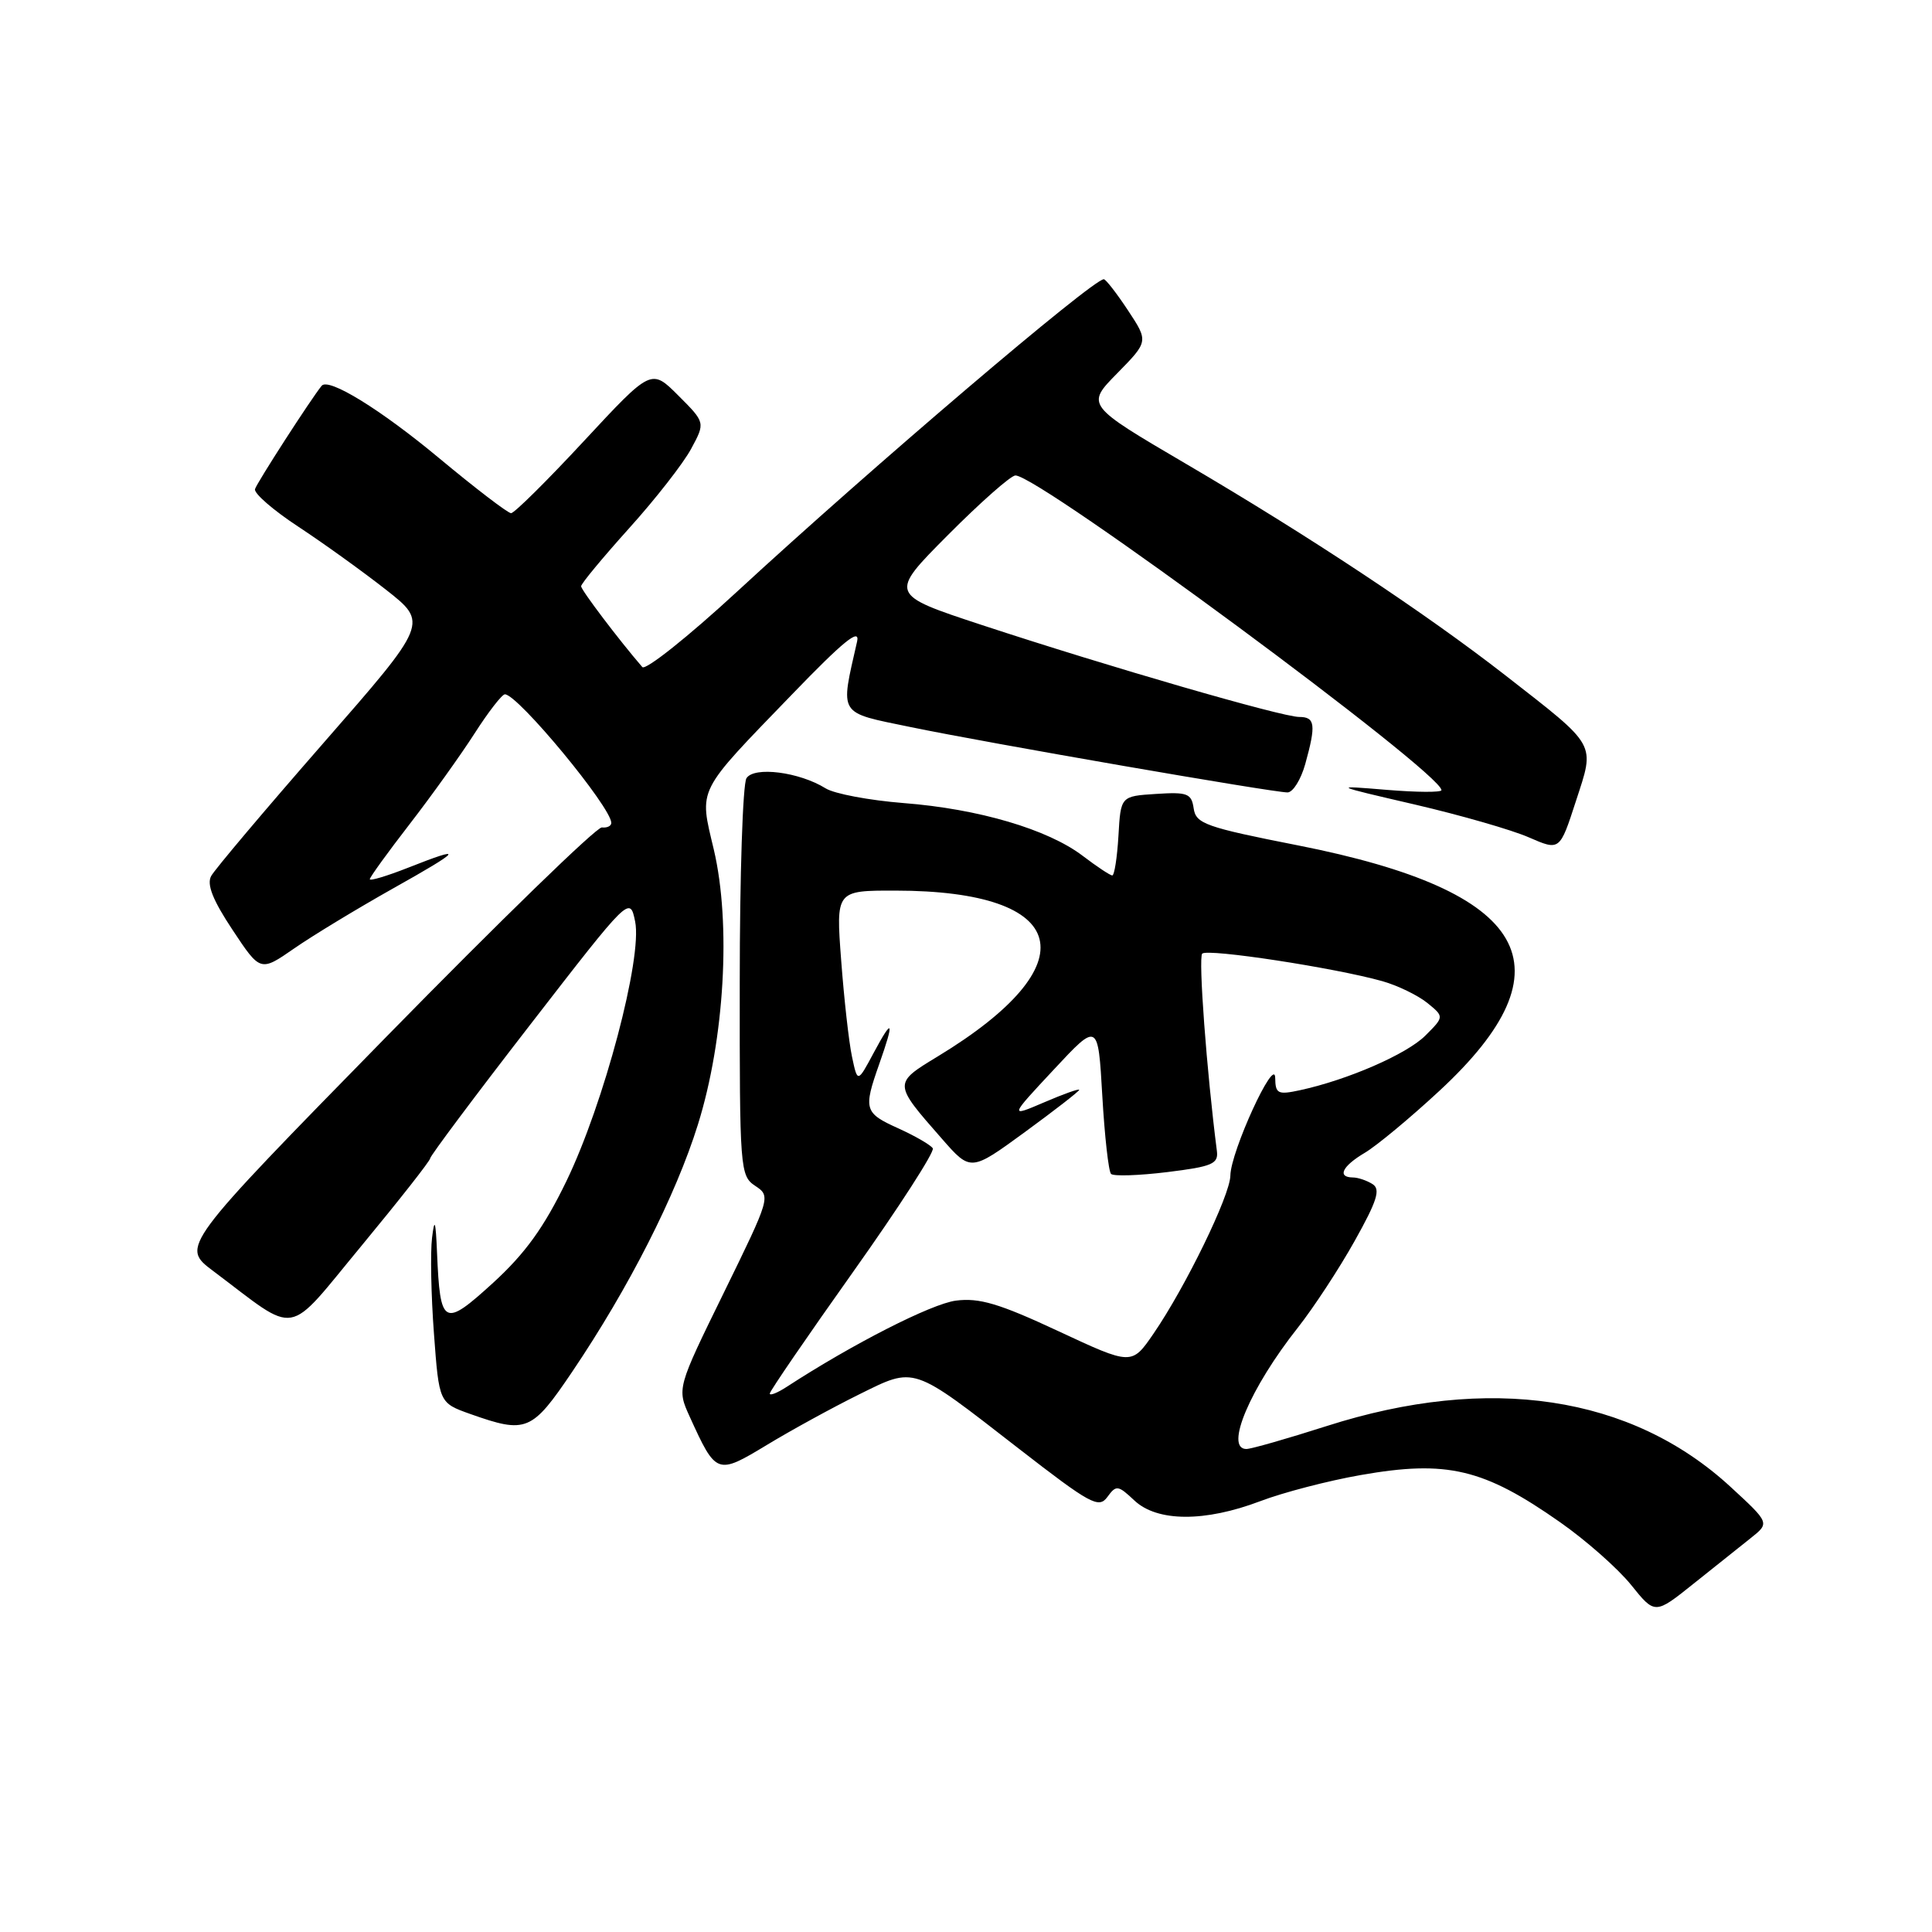<?xml version="1.0" encoding="UTF-8" standalone="no"?>
<!DOCTYPE svg PUBLIC "-//W3C//DTD SVG 1.1//EN" "http://www.w3.org/Graphics/SVG/1.1/DTD/svg11.dtd" >
<svg xmlns="http://www.w3.org/2000/svg" xmlns:xlink="http://www.w3.org/1999/xlink" version="1.1" viewBox="0 0 256 256">
 <g >
 <path fill="currentColor"
d=" M 232.00 203.79 C 234.50 201.80 234.50 201.80 229.31 197.02 C 216.14 184.89 197.34 182.06 175.79 188.96 C 170.57 190.63 165.78 192.00 165.15 192.00 C 162.22 192.00 165.65 183.91 171.98 175.91 C 174.05 173.28 177.44 168.12 179.49 164.45 C 182.48 159.11 182.96 157.59 181.87 156.90 C 181.11 156.42 179.94 156.02 179.25 156.02 C 177.14 155.99 177.86 154.52 180.83 152.76 C 182.39 151.84 186.84 148.15 190.72 144.55 C 208.49 128.10 202.72 118.08 172.00 112.02 C 159.76 109.61 158.47 109.15 158.17 107.13 C 157.88 105.13 157.35 104.93 153.17 105.20 C 148.50 105.50 148.50 105.50 148.20 110.75 C 148.03 113.64 147.66 116.00 147.38 116.00 C 147.10 116.00 145.34 114.83 143.46 113.40 C 138.85 109.89 129.66 107.18 119.73 106.41 C 115.20 106.05 110.55 105.18 109.40 104.46 C 105.91 102.29 99.92 101.52 98.91 103.12 C 98.42 103.88 98.02 116.03 98.02 130.13 C 98.00 154.99 98.06 155.80 100.08 157.14 C 102.14 158.50 102.08 158.69 95.93 171.25 C 89.69 183.98 89.69 183.98 91.40 187.74 C 94.90 195.42 95.00 195.46 101.62 191.46 C 104.85 189.50 110.32 186.51 113.77 184.80 C 121.33 181.07 120.70 180.85 134.98 191.94 C 144.48 199.31 145.59 199.92 146.73 198.36 C 147.90 196.75 148.14 196.78 150.31 198.82 C 153.34 201.67 159.65 201.70 167.00 198.91 C 170.02 197.76 176.01 196.20 180.31 195.45 C 191.73 193.44 196.59 194.59 206.73 201.71 C 210.16 204.11 214.39 207.85 216.13 210.01 C 219.29 213.94 219.29 213.94 224.39 209.86 C 227.20 207.62 230.62 204.89 232.00 203.79 Z  M 75.83 181.75 C 83.33 170.64 89.56 158.38 92.48 149.00 C 96.01 137.70 96.89 122.39 94.59 112.60 C 92.63 104.32 92.18 105.23 104.96 92.00 C 111.75 84.96 113.98 83.15 113.57 85.00 C 111.32 94.93 110.94 94.33 120.66 96.34 C 130.80 98.44 168.65 105.00 170.60 105.00 C 171.32 105.00 172.37 103.31 172.95 101.25 C 174.40 96.02 174.27 95.00 172.15 95.00 C 169.87 95.00 146.88 88.34 130.14 82.83 C 117.78 78.76 117.78 78.76 125.62 70.88 C 129.93 66.55 133.95 63.00 134.55 63.00 C 137.70 63.00 191.00 102.37 191.00 104.70 C 191.00 105.01 187.74 104.99 183.75 104.66 C 176.50 104.06 176.50 104.06 187.50 106.61 C 193.55 108.02 200.34 109.97 202.59 110.96 C 206.68 112.74 206.68 112.74 208.81 106.17 C 211.35 98.37 211.73 99.05 199.50 89.51 C 188.91 81.26 173.53 71.07 157.20 61.49 C 143.89 53.68 143.89 53.68 148.04 49.46 C 152.18 45.24 152.18 45.24 149.46 41.12 C 147.96 38.85 146.52 37.00 146.26 37.00 C 144.78 37.00 115.49 61.94 97.69 78.37 C 91.19 84.37 85.53 88.87 85.11 88.39 C 82.01 84.80 77.00 78.18 77.00 77.68 C 77.00 77.34 79.86 73.89 83.35 70.01 C 86.85 66.13 90.55 61.39 91.58 59.47 C 93.46 55.99 93.46 55.99 89.88 52.41 C 86.30 48.83 86.30 48.83 77.40 58.41 C 72.50 63.69 68.15 68.00 67.72 68.00 C 67.30 68.00 63.01 64.72 58.19 60.71 C 50.43 54.25 43.53 50.00 42.62 51.12 C 41.21 52.85 34.01 64.01 33.79 64.81 C 33.63 65.37 36.20 67.60 39.50 69.77 C 42.80 71.94 48.03 75.70 51.13 78.13 C 56.76 82.55 56.76 82.55 42.80 98.52 C 35.12 107.31 28.45 115.21 27.98 116.08 C 27.37 117.19 28.20 119.28 30.81 123.21 C 34.50 128.78 34.50 128.78 39.00 125.66 C 41.48 123.94 47.33 120.40 52.00 117.77 C 61.28 112.57 61.73 111.95 54.04 114.99 C 51.27 116.08 49.00 116.76 49.00 116.50 C 49.00 116.24 51.37 112.96 54.28 109.20 C 57.18 105.45 61.05 100.04 62.88 97.19 C 64.71 94.33 66.52 92.00 66.90 92.00 C 68.62 92.00 81.00 106.97 81.00 109.04 C 81.00 109.45 80.44 109.72 79.75 109.64 C 79.06 109.56 66.23 122.03 51.23 137.34 C 23.96 165.19 23.96 165.19 28.23 168.40 C 39.72 177.03 37.71 177.37 47.92 165.05 C 52.91 159.01 57.00 153.81 57.00 153.49 C 57.00 153.17 62.95 145.21 70.23 135.81 C 83.46 118.72 83.46 118.72 84.16 122.11 C 85.14 126.90 80.02 146.26 75.04 156.53 C 72.08 162.64 69.61 166.07 65.34 169.98 C 58.78 175.96 58.32 175.71 57.91 166.00 C 57.73 161.74 57.58 161.29 57.25 164.00 C 57.01 165.93 57.12 171.64 57.50 176.70 C 58.18 185.89 58.18 185.89 62.34 187.37 C 69.75 189.99 70.47 189.69 75.83 181.75 Z  M 102.00 184.65 C 102.00 184.34 106.97 177.08 113.05 168.52 C 119.12 159.97 123.87 152.60 123.60 152.16 C 123.32 151.71 121.27 150.53 119.05 149.52 C 114.52 147.48 114.38 147.01 116.50 141.00 C 118.54 135.21 118.32 134.74 115.77 139.50 C 113.63 143.50 113.63 143.50 112.89 140.00 C 112.48 138.07 111.84 132.34 111.46 127.25 C 110.76 118.00 110.76 118.00 118.63 118.01 C 141.92 118.02 144.41 127.75 124.26 139.98 C 118.35 143.57 118.34 143.52 124.79 150.87 C 128.62 155.25 128.62 155.25 135.81 150.00 C 139.76 147.11 143.00 144.60 143.00 144.41 C 143.00 144.22 140.92 144.96 138.37 146.06 C 133.74 148.04 133.74 148.04 139.62 141.74 C 145.50 135.43 145.50 135.43 146.06 145.19 C 146.37 150.56 146.89 155.22 147.22 155.55 C 147.55 155.88 150.89 155.77 154.66 155.31 C 160.67 154.57 161.47 154.22 161.24 152.48 C 159.89 141.98 158.77 126.90 159.30 126.36 C 160.01 125.66 176.88 128.24 183.17 130.01 C 185.19 130.58 187.86 131.88 189.11 132.88 C 191.37 134.72 191.37 134.72 188.87 137.22 C 186.41 139.68 178.58 143.09 172.25 144.46 C 169.32 145.09 169.00 144.93 168.97 142.83 C 168.94 139.81 163.07 152.59 163.03 155.77 C 163.00 158.39 157.10 170.51 152.85 176.71 C 149.96 180.92 149.96 180.92 140.23 176.38 C 132.39 172.72 129.75 171.94 126.66 172.34 C 123.42 172.76 112.98 178.08 104.25 183.76 C 103.01 184.57 102.00 184.97 102.00 184.65 Z "/>
</g>
</svg>